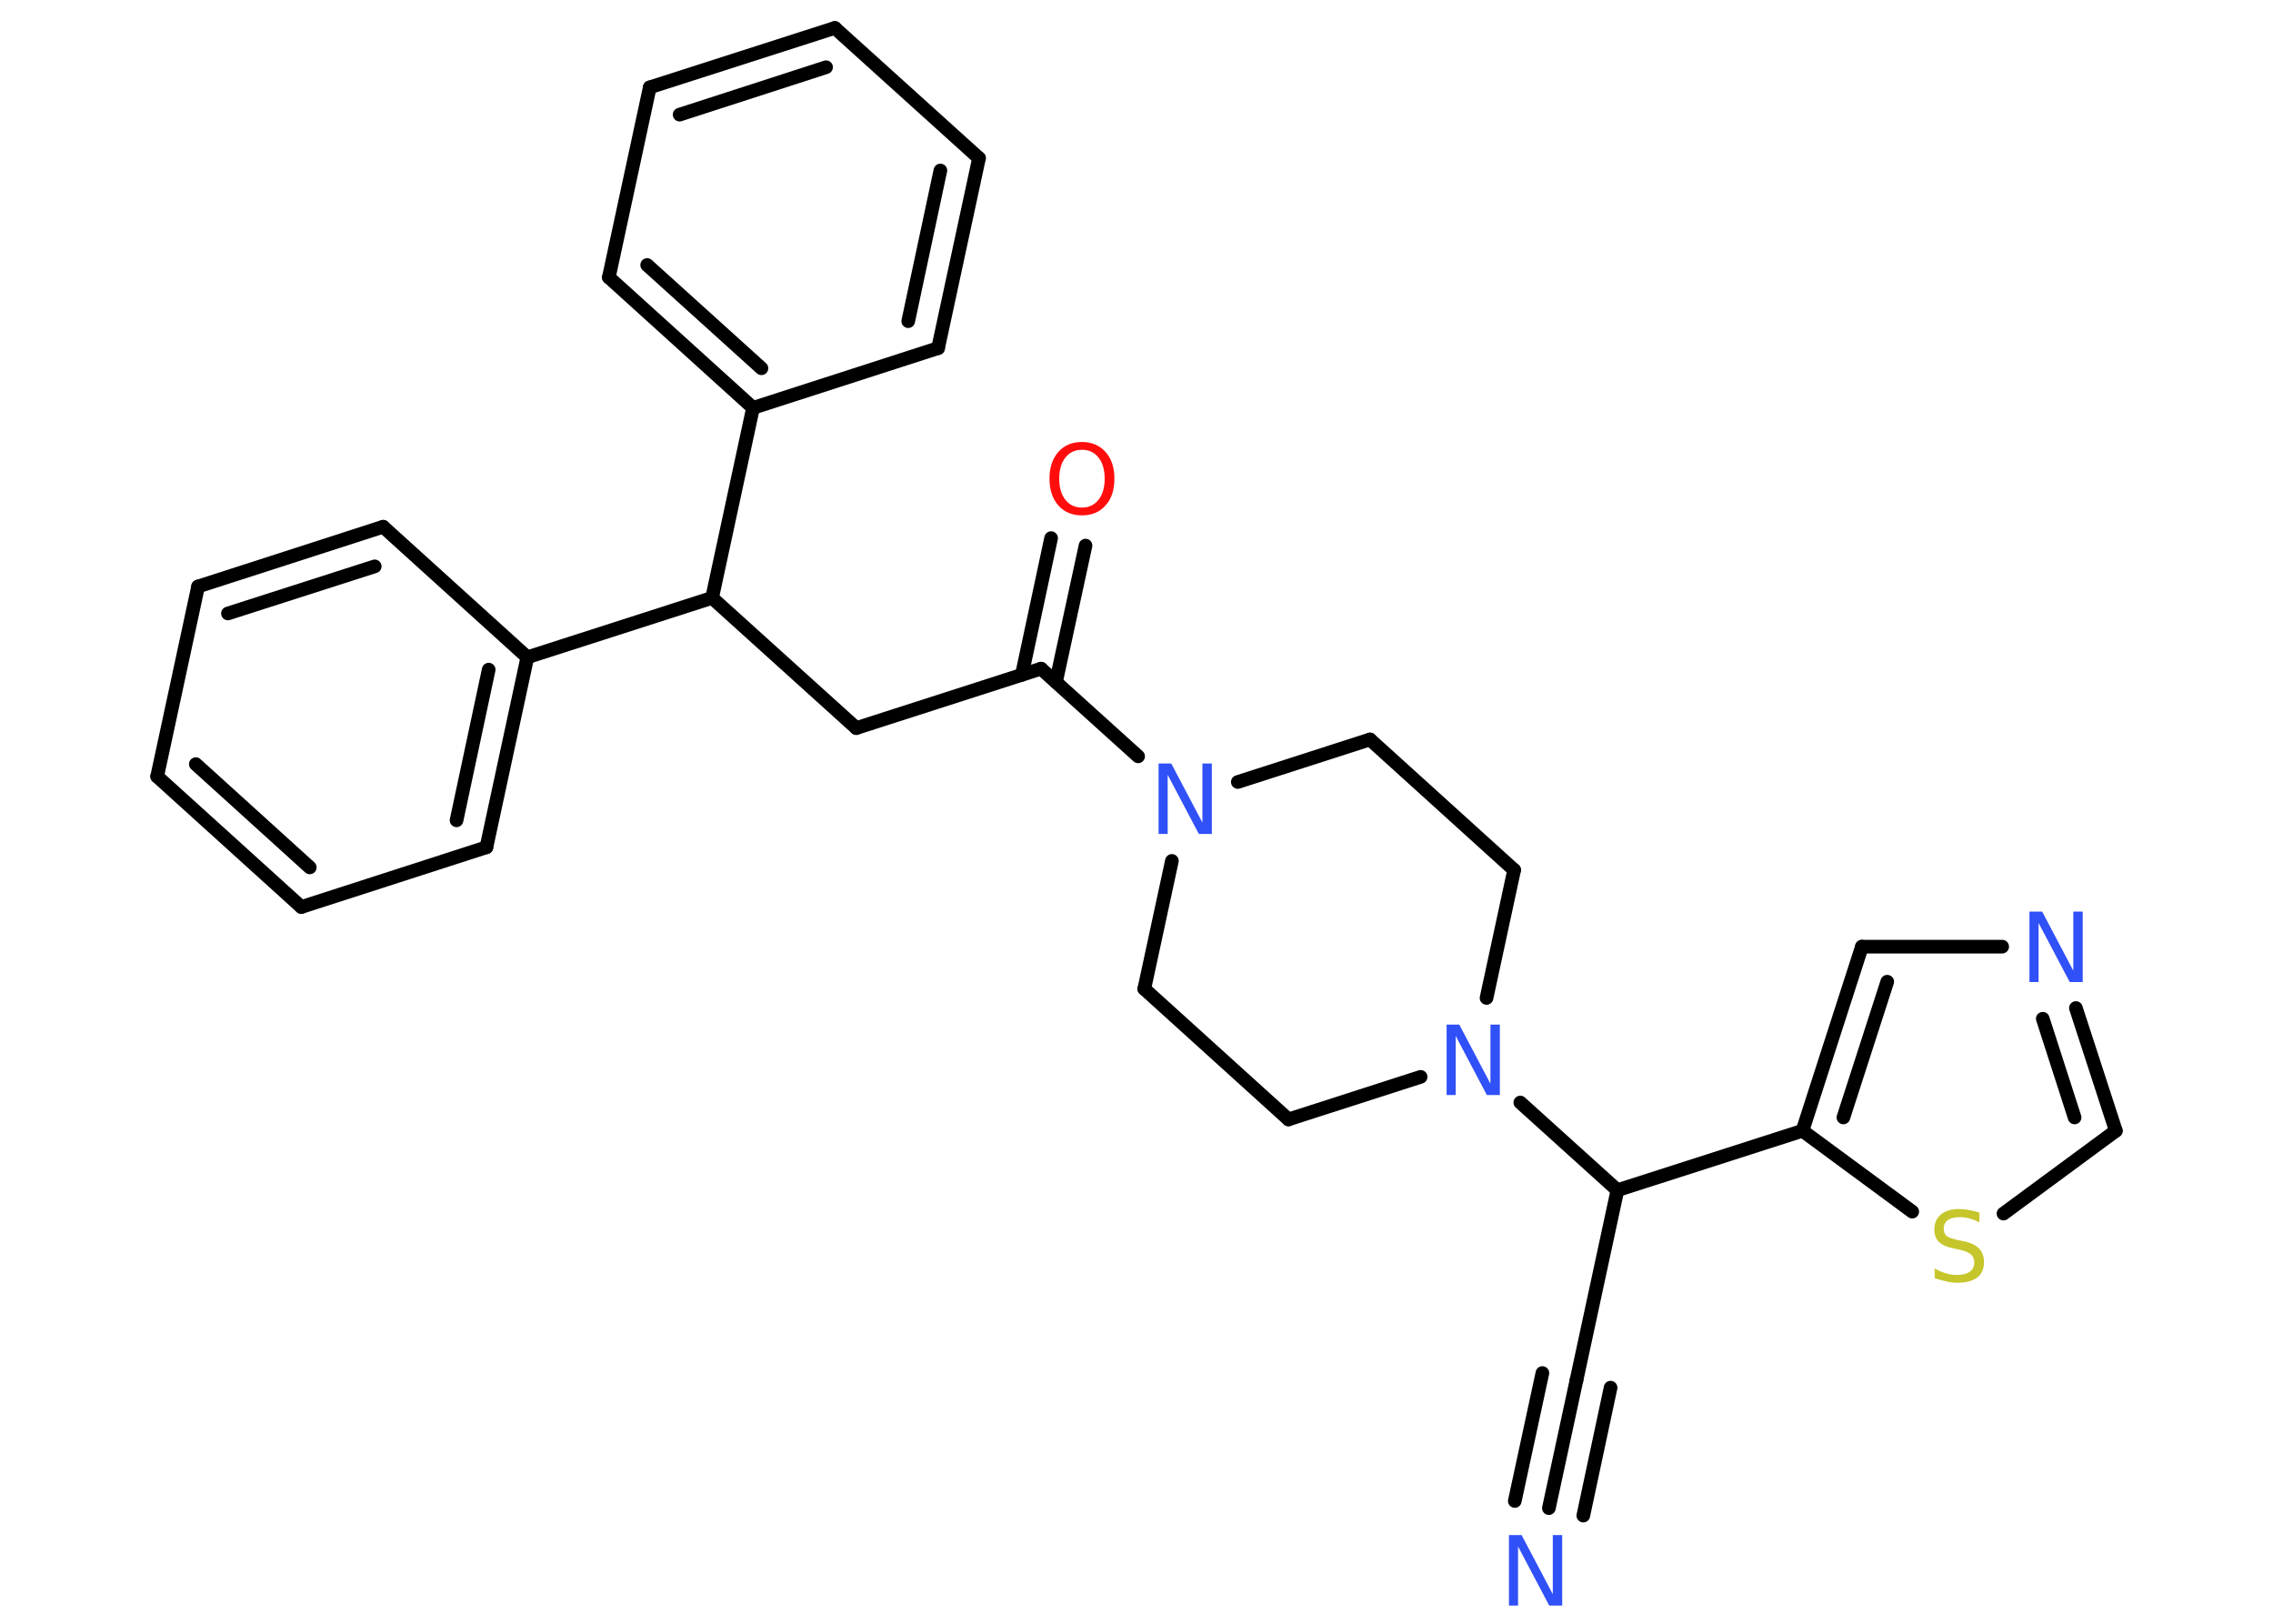 <?xml version='1.0' encoding='UTF-8'?>
<!DOCTYPE svg PUBLIC "-//W3C//DTD SVG 1.1//EN" "http://www.w3.org/Graphics/SVG/1.1/DTD/svg11.dtd">
<svg version='1.2' xmlns='http://www.w3.org/2000/svg' xmlns:xlink='http://www.w3.org/1999/xlink' width='70.0mm' height='50.0mm' viewBox='0 0 70.0 50.0'>
  <desc>Generated by the Chemistry Development Kit (http://github.com/cdk)</desc>
  <g stroke-linecap='round' stroke-linejoin='round' stroke='#000000' stroke-width='.42' fill='#3050F8'>
    <rect x='.0' y='.0' width='70.0' height='50.0' fill='#FFFFFF' stroke='none'/>
    <g id='mol1' class='mol'>
      <g id='mol1bnd1' class='bond'>
        <line x1='47.7' y1='46.44' x2='48.55' y2='42.5'/>
        <line x1='46.65' y1='46.22' x2='47.5' y2='42.28'/>
        <line x1='48.76' y1='46.67' x2='49.6' y2='42.73'/>
      </g>
      <line id='mol1bnd2' class='bond' x1='48.55' y1='42.5' x2='49.81' y2='36.65'/>
      <line id='mol1bnd3' class='bond' x1='49.81' y1='36.65' x2='55.51' y2='34.82'/>
      <g id='mol1bnd4' class='bond'>
        <line x1='57.34' y1='29.15' x2='55.51' y2='34.82'/>
        <line x1='58.12' y1='30.23' x2='56.77' y2='34.41'/>
      </g>
      <line id='mol1bnd5' class='bond' x1='57.34' y1='29.15' x2='61.66' y2='29.15'/>
      <g id='mol1bnd6' class='bond'>
        <line x1='65.16' y1='34.82' x2='63.93' y2='31.04'/>
        <line x1='63.89' y1='34.41' x2='62.91' y2='31.37'/>
      </g>
      <line id='mol1bnd7' class='bond' x1='65.16' y1='34.82' x2='61.7' y2='37.37'/>
      <line id='mol1bnd8' class='bond' x1='55.51' y1='34.82' x2='58.89' y2='37.31'/>
      <line id='mol1bnd9' class='bond' x1='49.81' y1='36.65' x2='46.82' y2='33.95'/>
      <line id='mol1bnd10' class='bond' x1='45.78' y1='30.73' x2='46.63' y2='26.79'/>
      <line id='mol1bnd11' class='bond' x1='46.63' y1='26.79' x2='42.19' y2='22.77'/>
      <line id='mol1bnd12' class='bond' x1='42.19' y1='22.77' x2='38.12' y2='24.08'/>
      <line id='mol1bnd13' class='bond' x1='35.05' y1='23.29' x2='32.06' y2='20.59'/>
      <g id='mol1bnd14' class='bond'>
        <line x1='31.47' y1='20.78' x2='32.37' y2='16.57'/>
        <line x1='32.52' y1='21.0' x2='33.43' y2='16.8'/>
      </g>
      <line id='mol1bnd15' class='bond' x1='32.06' y1='20.59' x2='26.37' y2='22.42'/>
      <line id='mol1bnd16' class='bond' x1='26.37' y1='22.42' x2='21.93' y2='18.41'/>
      <line id='mol1bnd17' class='bond' x1='21.93' y1='18.41' x2='16.24' y2='20.24'/>
      <g id='mol1bnd18' class='bond'>
        <line x1='14.98' y1='26.09' x2='16.24' y2='20.24'/>
        <line x1='14.06' y1='25.26' x2='15.05' y2='20.62'/>
      </g>
      <line id='mol1bnd19' class='bond' x1='14.98' y1='26.09' x2='9.28' y2='27.93'/>
      <g id='mol1bnd20' class='bond'>
        <line x1='4.84' y1='23.91' x2='9.28' y2='27.93'/>
        <line x1='6.03' y1='23.53' x2='9.54' y2='26.71'/>
      </g>
      <line id='mol1bnd21' class='bond' x1='4.84' y1='23.91' x2='6.1' y2='18.06'/>
      <g id='mol1bnd22' class='bond'>
        <line x1='11.8' y1='16.22' x2='6.1' y2='18.06'/>
        <line x1='11.54' y1='17.44' x2='7.02' y2='18.89'/>
      </g>
      <line id='mol1bnd23' class='bond' x1='16.24' y1='20.24' x2='11.8' y2='16.22'/>
      <line id='mol1bnd24' class='bond' x1='21.93' y1='18.41' x2='23.19' y2='12.56'/>
      <g id='mol1bnd25' class='bond'>
        <line x1='18.75' y1='8.54' x2='23.19' y2='12.56'/>
        <line x1='19.93' y1='8.16' x2='23.45' y2='11.34'/>
      </g>
      <line id='mol1bnd26' class='bond' x1='18.75' y1='8.54' x2='20.01' y2='2.69'/>
      <g id='mol1bnd27' class='bond'>
        <line x1='25.71' y1='.86' x2='20.01' y2='2.69'/>
        <line x1='25.44' y1='2.07' x2='20.93' y2='3.53'/>
      </g>
      <line id='mol1bnd28' class='bond' x1='25.71' y1='.86' x2='30.15' y2='4.87'/>
      <g id='mol1bnd29' class='bond'>
        <line x1='28.89' y1='10.72' x2='30.15' y2='4.87'/>
        <line x1='27.97' y1='9.89' x2='28.96' y2='5.25'/>
      </g>
      <line id='mol1bnd30' class='bond' x1='23.19' y1='12.56' x2='28.89' y2='10.72'/>
      <line id='mol1bnd31' class='bond' x1='36.09' y1='26.51' x2='35.24' y2='30.45'/>
      <line id='mol1bnd32' class='bond' x1='35.24' y1='30.45' x2='39.68' y2='34.47'/>
      <line id='mol1bnd33' class='bond' x1='43.75' y1='33.16' x2='39.68' y2='34.47'/>
      <path id='mol1atm1' class='atom' d='M46.47 47.27h.39l.96 1.82v-1.82h.29v2.17h-.4l-.96 -1.82v1.82h-.28v-2.17z' stroke='none'/>
      <path id='mol1atm6' class='atom' d='M62.5 28.07h.39l.96 1.82v-1.82h.29v2.17h-.4l-.96 -1.82v1.82h-.28v-2.17z' stroke='none'/>
      <path id='mol1atm8' class='atom' d='M60.96 37.35v.29q-.16 -.08 -.31 -.12q-.15 -.04 -.29 -.04q-.24 .0 -.37 .09q-.13 .09 -.13 .27q.0 .14 .09 .22q.09 .07 .33 .12l.18 .04q.33 .06 .48 .22q.16 .16 .16 .42q.0 .32 -.21 .48q-.21 .16 -.62 .16q-.15 .0 -.33 -.04q-.17 -.04 -.36 -.1v-.3q.18 .1 .35 .15q.17 .05 .34 .05q.25 .0 .39 -.1q.14 -.1 .14 -.28q.0 -.16 -.1 -.25q-.1 -.09 -.32 -.14l-.18 -.04q-.33 -.06 -.48 -.2q-.15 -.14 -.15 -.39q.0 -.29 .2 -.46q.2 -.17 .56 -.17q.15 .0 .31 .03q.16 .03 .32 .08z' stroke='none' fill='#C6C62C'/>
      <path id='mol1atm9' class='atom' d='M44.55 31.55h.39l.96 1.82v-1.82h.29v2.17h-.4l-.96 -1.82v1.82h-.28v-2.17z' stroke='none'/>
      <path id='mol1atm12' class='atom' d='M35.68 23.51h.39l.96 1.82v-1.82h.29v2.17h-.4l-.96 -1.82v1.82h-.28v-2.17z' stroke='none'/>
      <path id='mol1atm14' class='atom' d='M33.32 13.85q-.32 .0 -.51 .24q-.19 .24 -.19 .65q.0 .41 .19 .65q.19 .24 .51 .24q.32 .0 .51 -.24q.19 -.24 .19 -.65q.0 -.41 -.19 -.65q-.19 -.24 -.51 -.24zM33.32 13.61q.45 .0 .73 .31q.27 .31 .27 .82q.0 .52 -.27 .82q-.27 .31 -.73 .31q-.46 .0 -.73 -.31q-.27 -.31 -.27 -.82q.0 -.51 .27 -.82q.27 -.31 .73 -.31z' stroke='none' fill='#FF0D0D'/>
    </g>
  </g>
</svg>
